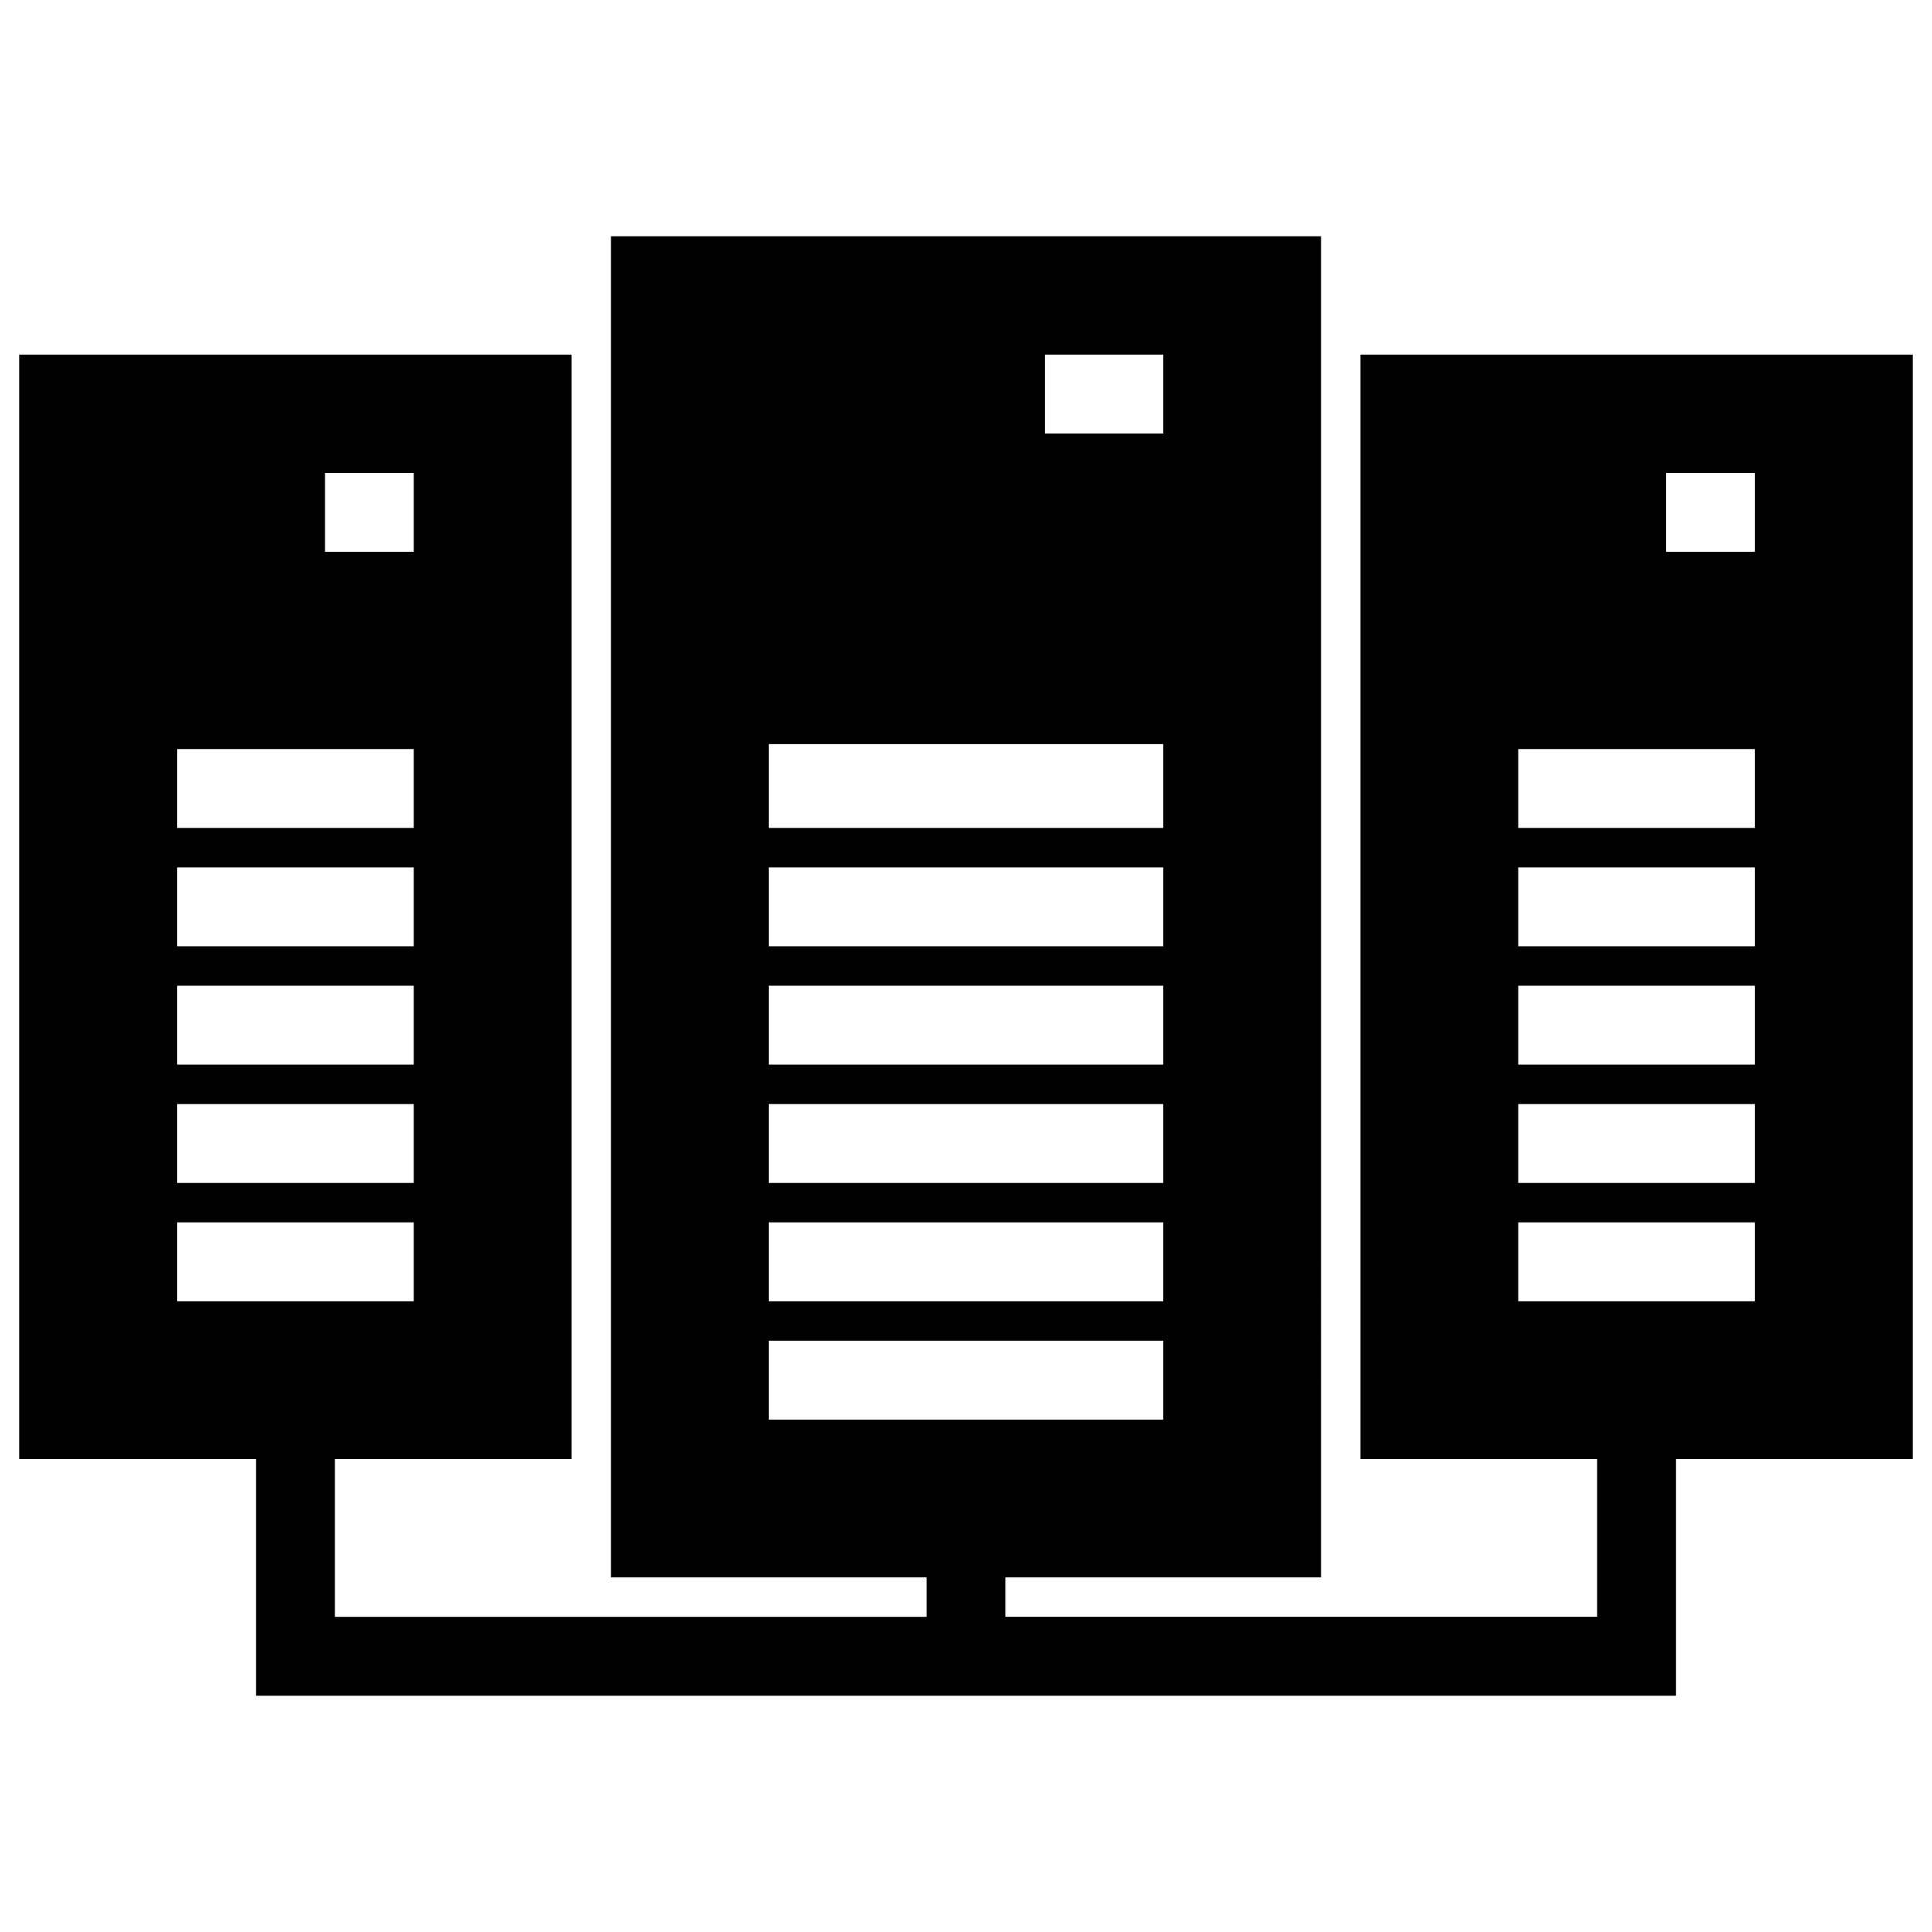 <?xml version="1.0" encoding="utf-8"?>
<!-- Svg Vector Icons : http://www.onlinewebfonts.com/icon -->
<!DOCTYPE svg PUBLIC "-//W3C//DTD SVG 1.1//EN" "http://www.w3.org/Graphics/SVG/1.1/DTD/svg11.dtd">
<svg version="1.1" xmlns="http://www.w3.org/2000/svg" xmlns:xlink="http://www.w3.org/1999/xlink" x="0px" y="0px" viewBox="0 0 1000 1000" enable-background="new 0 0 1000 1000" xml:space="preserve">
<g><g transform="translate(0,511) scale(0.1,-0.1)"><path d="M3162.5,416.3v-3470.8h816.7h816.7v-102.1v-102.1H3264.6H1733.3v408.3v408.3h612.5h612.5V416.3v2858.3H1529.2H100V416.3v-2858.3h612.5H1325v-612.5v-612.5h3675h3675v612.5v612.5h612.5H9900V416.3v2858.3H8470.8H7041.7V416.3v-2858.3h612.5h612.5v-408.3v-408.3H6735.4H5204.2v102.1v102.1h816.7h816.7V416.3v3470.8H5000H3162.5V416.3z M6020.8,3070.4v-204.2h-306.3h-306.3v204.2v204.2h306.3h306.3V3070.4z M2141.7,2457.9v-204.2H1912h-229.7v204.2v204.2H1912h229.7V2457.9z M9083.3,2457.9v-204.2h-229.7H8624v204.2v204.2h229.7h229.7V2457.9z M6020.8,1041.5V824.6H5000H3979.2v216.9v216.9H5000h1020.8V1041.5z M2141.7,1028.8V824.6h-612.5H916.7v204.2v204.2h612.5h612.5V1028.8z M9083.3,1028.8V824.6h-612.5h-612.5v204.2v204.2h612.5h612.5V1028.8z M2141.7,416.3V212.1h-612.5H916.7v204.2v204.2h612.5h612.5V416.3z M6020.8,416.3V212.1H5000H3979.2v204.2v204.2H5000h1020.8V416.3z M9083.3,416.3V212.1h-612.5h-612.5v204.2v204.2h612.5h612.5V416.3z M2141.7-196.3v-204.2h-612.5H916.7v204.2V7.9h612.5h612.5V-196.3z M6020.8-196.3v-204.2H5000H3979.2v204.2V7.9H5000h1020.8V-196.3z M9083.3-196.3v-204.2h-612.5h-612.5v204.2V7.9h612.5h612.5V-196.3z M2141.7-808.8v-204.2h-612.5H916.7v204.2v204.2h612.5h612.5V-808.8z M6020.8-808.8v-204.2H5000H3979.2v204.2v204.2H5000h1020.8V-808.8z M9083.3-808.8v-204.2h-612.5h-612.5v204.2v204.2h612.5h612.5V-808.8z M2141.7-1421.2v-204.2h-612.5H916.7v204.2v204.2h612.5h612.5V-1421.2z M6020.8-1421.2v-204.2H5000H3979.2v204.2v204.2H5000h1020.8V-1421.2z M9083.3-1421.2v-204.2h-612.5h-612.5v204.2v204.2h612.5h612.5V-1421.2z M6020.8-2033.7v-204.2H5000H3979.2v204.2v204.2H5000h1020.8V-2033.7z"/></g></g>
</svg>